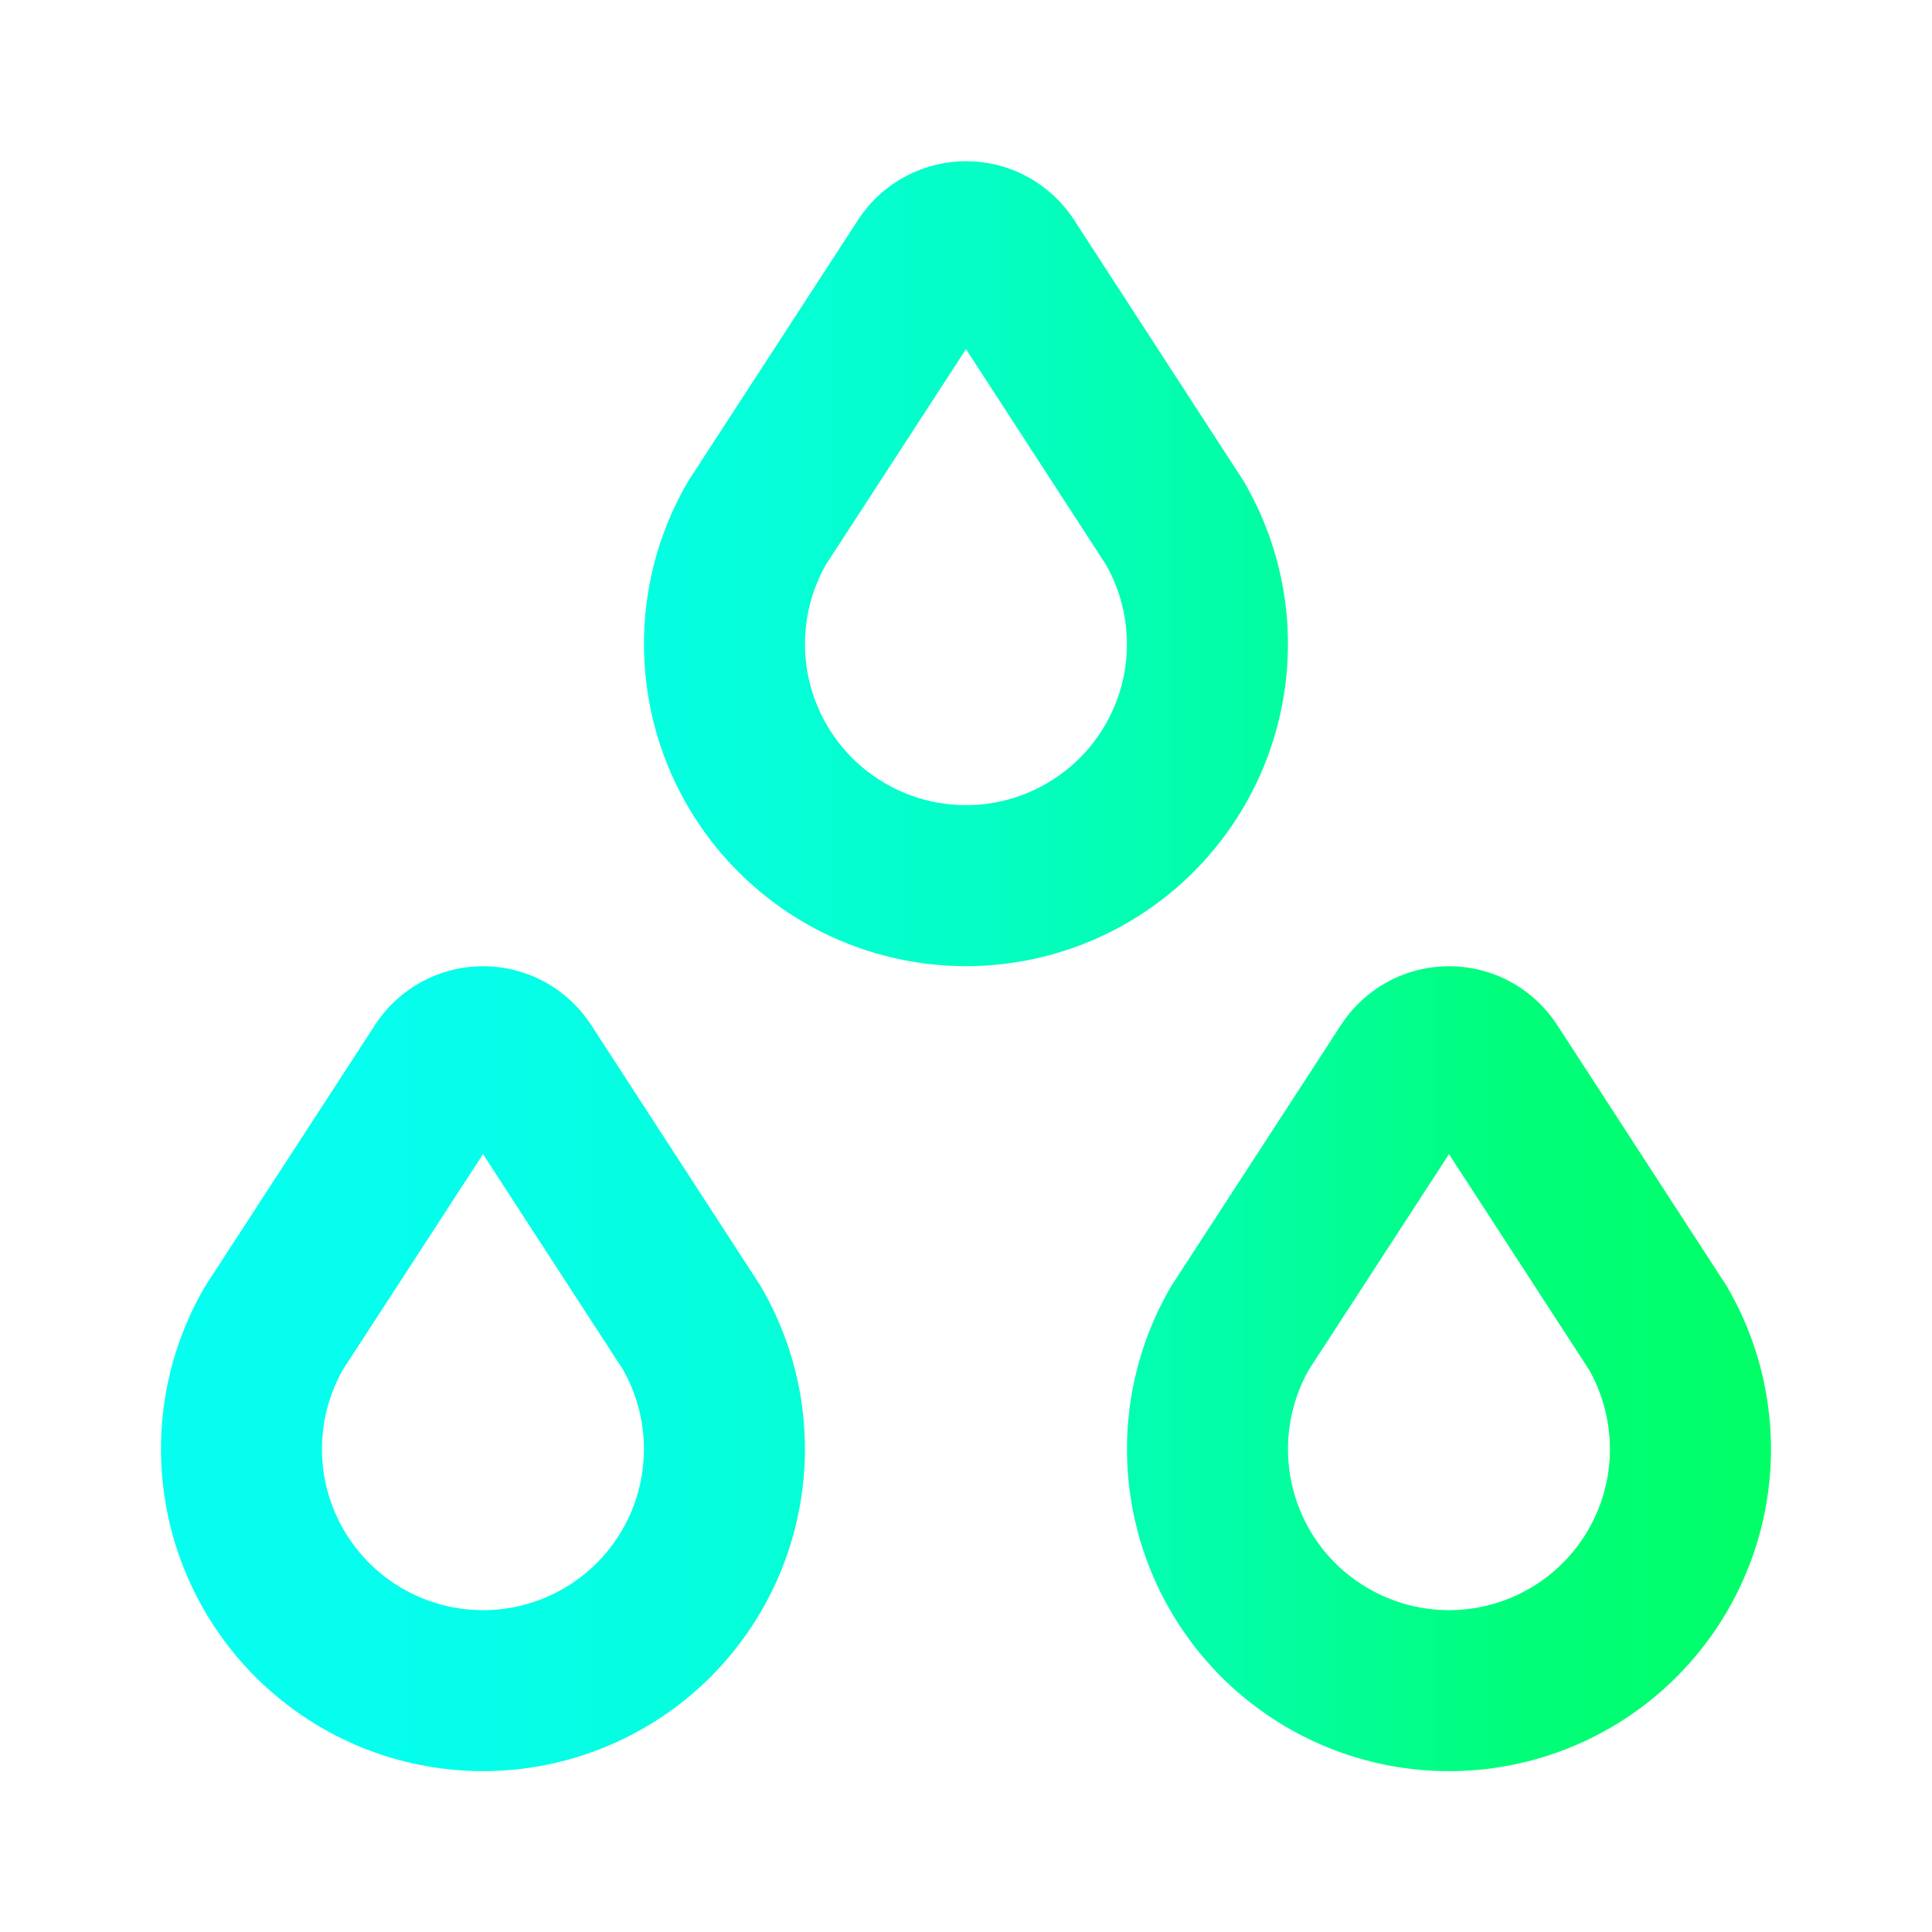 <svg width="24" height="24" viewBox="0 0 24 24" fill="none" xmlns="http://www.w3.org/2000/svg">
<path fill-rule="evenodd" clip-rule="evenodd" d="M11.239 2.196C11.473 2.069 11.735 2.003 12.001 2.003C12.267 2.003 12.529 2.069 12.763 2.196C12.996 2.323 13.195 2.506 13.341 2.729L13.342 2.731L15.437 5.958C15.447 5.972 15.456 5.987 15.464 6.003C15.934 6.817 16.102 7.771 15.938 8.697C15.775 9.622 15.291 10.461 14.571 11.066C13.851 11.67 12.941 12.002 12 12.002C11.06 12.002 10.149 11.671 9.429 11.066C8.71 10.462 8.224 9.624 8.061 8.697C7.897 7.771 8.064 6.818 8.534 6.003C8.543 5.987 8.552 5.972 8.562 5.957L10.661 2.729C10.806 2.506 11.005 2.323 11.239 2.196ZM12 4.337L10.255 7.022C10.029 7.425 9.95 7.894 10.03 8.349C10.112 8.811 10.354 9.231 10.715 9.534C11.075 9.836 11.53 10.002 12 10.002C12.47 10.002 12.925 9.836 13.285 9.534C13.645 9.232 13.887 8.812 13.969 8.349C14.049 7.894 13.969 7.425 13.743 7.022L12 4.337ZM5.239 12.196C5.473 12.069 5.735 12.003 6.001 12.003C6.267 12.003 6.529 12.069 6.763 12.196C6.997 12.323 7.195 12.506 7.341 12.729L7.342 12.73L9.437 15.957C9.446 15.972 9.456 15.987 9.464 16.003C9.934 16.817 10.102 17.771 9.938 18.697C9.775 19.622 9.291 20.461 8.571 21.066C7.851 21.67 6.94 22.002 6 22.002C5.06 22.002 4.15 21.671 3.429 21.066C2.71 20.462 2.224 19.623 2.061 18.697C1.897 17.771 2.064 16.818 2.534 16.003C2.542 15.988 2.552 15.972 2.562 15.957L4.661 12.729C4.806 12.506 5.005 12.323 5.239 12.196ZM6 14.337L4.255 17.022C4.029 17.425 3.95 17.894 4.03 18.349C4.112 18.811 4.354 19.231 4.715 19.534C5.075 19.836 5.53 20.002 6 20.002C6.47 20.002 6.925 19.836 7.285 19.534C7.645 19.232 7.887 18.812 7.969 18.349C8.049 17.894 7.969 17.425 7.744 17.022L6 14.337ZM17.239 12.196C17.473 12.069 17.735 12.003 18.001 12.003C18.267 12.003 18.529 12.069 18.763 12.196C18.997 12.323 19.195 12.506 19.341 12.729L19.342 12.73L21.437 15.957C21.447 15.972 21.456 15.987 21.465 16.003C21.934 16.817 22.102 17.771 21.939 18.697C21.775 19.622 21.291 20.461 20.571 21.066C19.851 21.67 18.941 22.002 18 22.002C17.073 22.002 16.176 21.68 15.46 21.092C15.449 21.083 15.439 21.075 15.428 21.066C14.708 20.461 14.224 19.623 14.061 18.697C13.897 17.771 14.065 16.818 14.534 16.003C14.543 15.988 14.552 15.972 14.562 15.957L16.66 12.73L16.661 12.729C16.806 12.506 17.005 12.323 17.239 12.196ZM18 14.337L16.255 17.022C16.029 17.425 15.95 17.894 16.03 18.349C16.11 18.803 16.344 19.215 16.692 19.516C16.7 19.522 16.707 19.528 16.715 19.534C17.075 19.836 17.53 20.002 18 20.002C18.47 20.002 18.925 19.836 19.285 19.534C19.645 19.232 19.887 18.812 19.969 18.349C20.049 17.894 19.969 17.425 19.744 17.022L18 14.337Z" fill="url(#paint0_linear_420_6694)"/>
<defs>
<linearGradient id="paint0_linear_420_6694" x1="2" y1="12.002" x2="22.001" y2="12.002" gradientUnits="userSpaceOnUse">
<stop stop-color="#06FEF1"/>
<stop offset="0.167" stop-color="#05FEEC"/>
<stop offset="0.333" stop-color="#05FEDE"/>
<stop offset="0.5" stop-color="#04FEC6"/>
<stop offset="0.667" stop-color="#02FEA6"/>
<stop offset="0.833" stop-color="#00FE7C"/>
<stop offset="1" stop-color="#00FF66"/>
</linearGradient>
</defs>
</svg>
